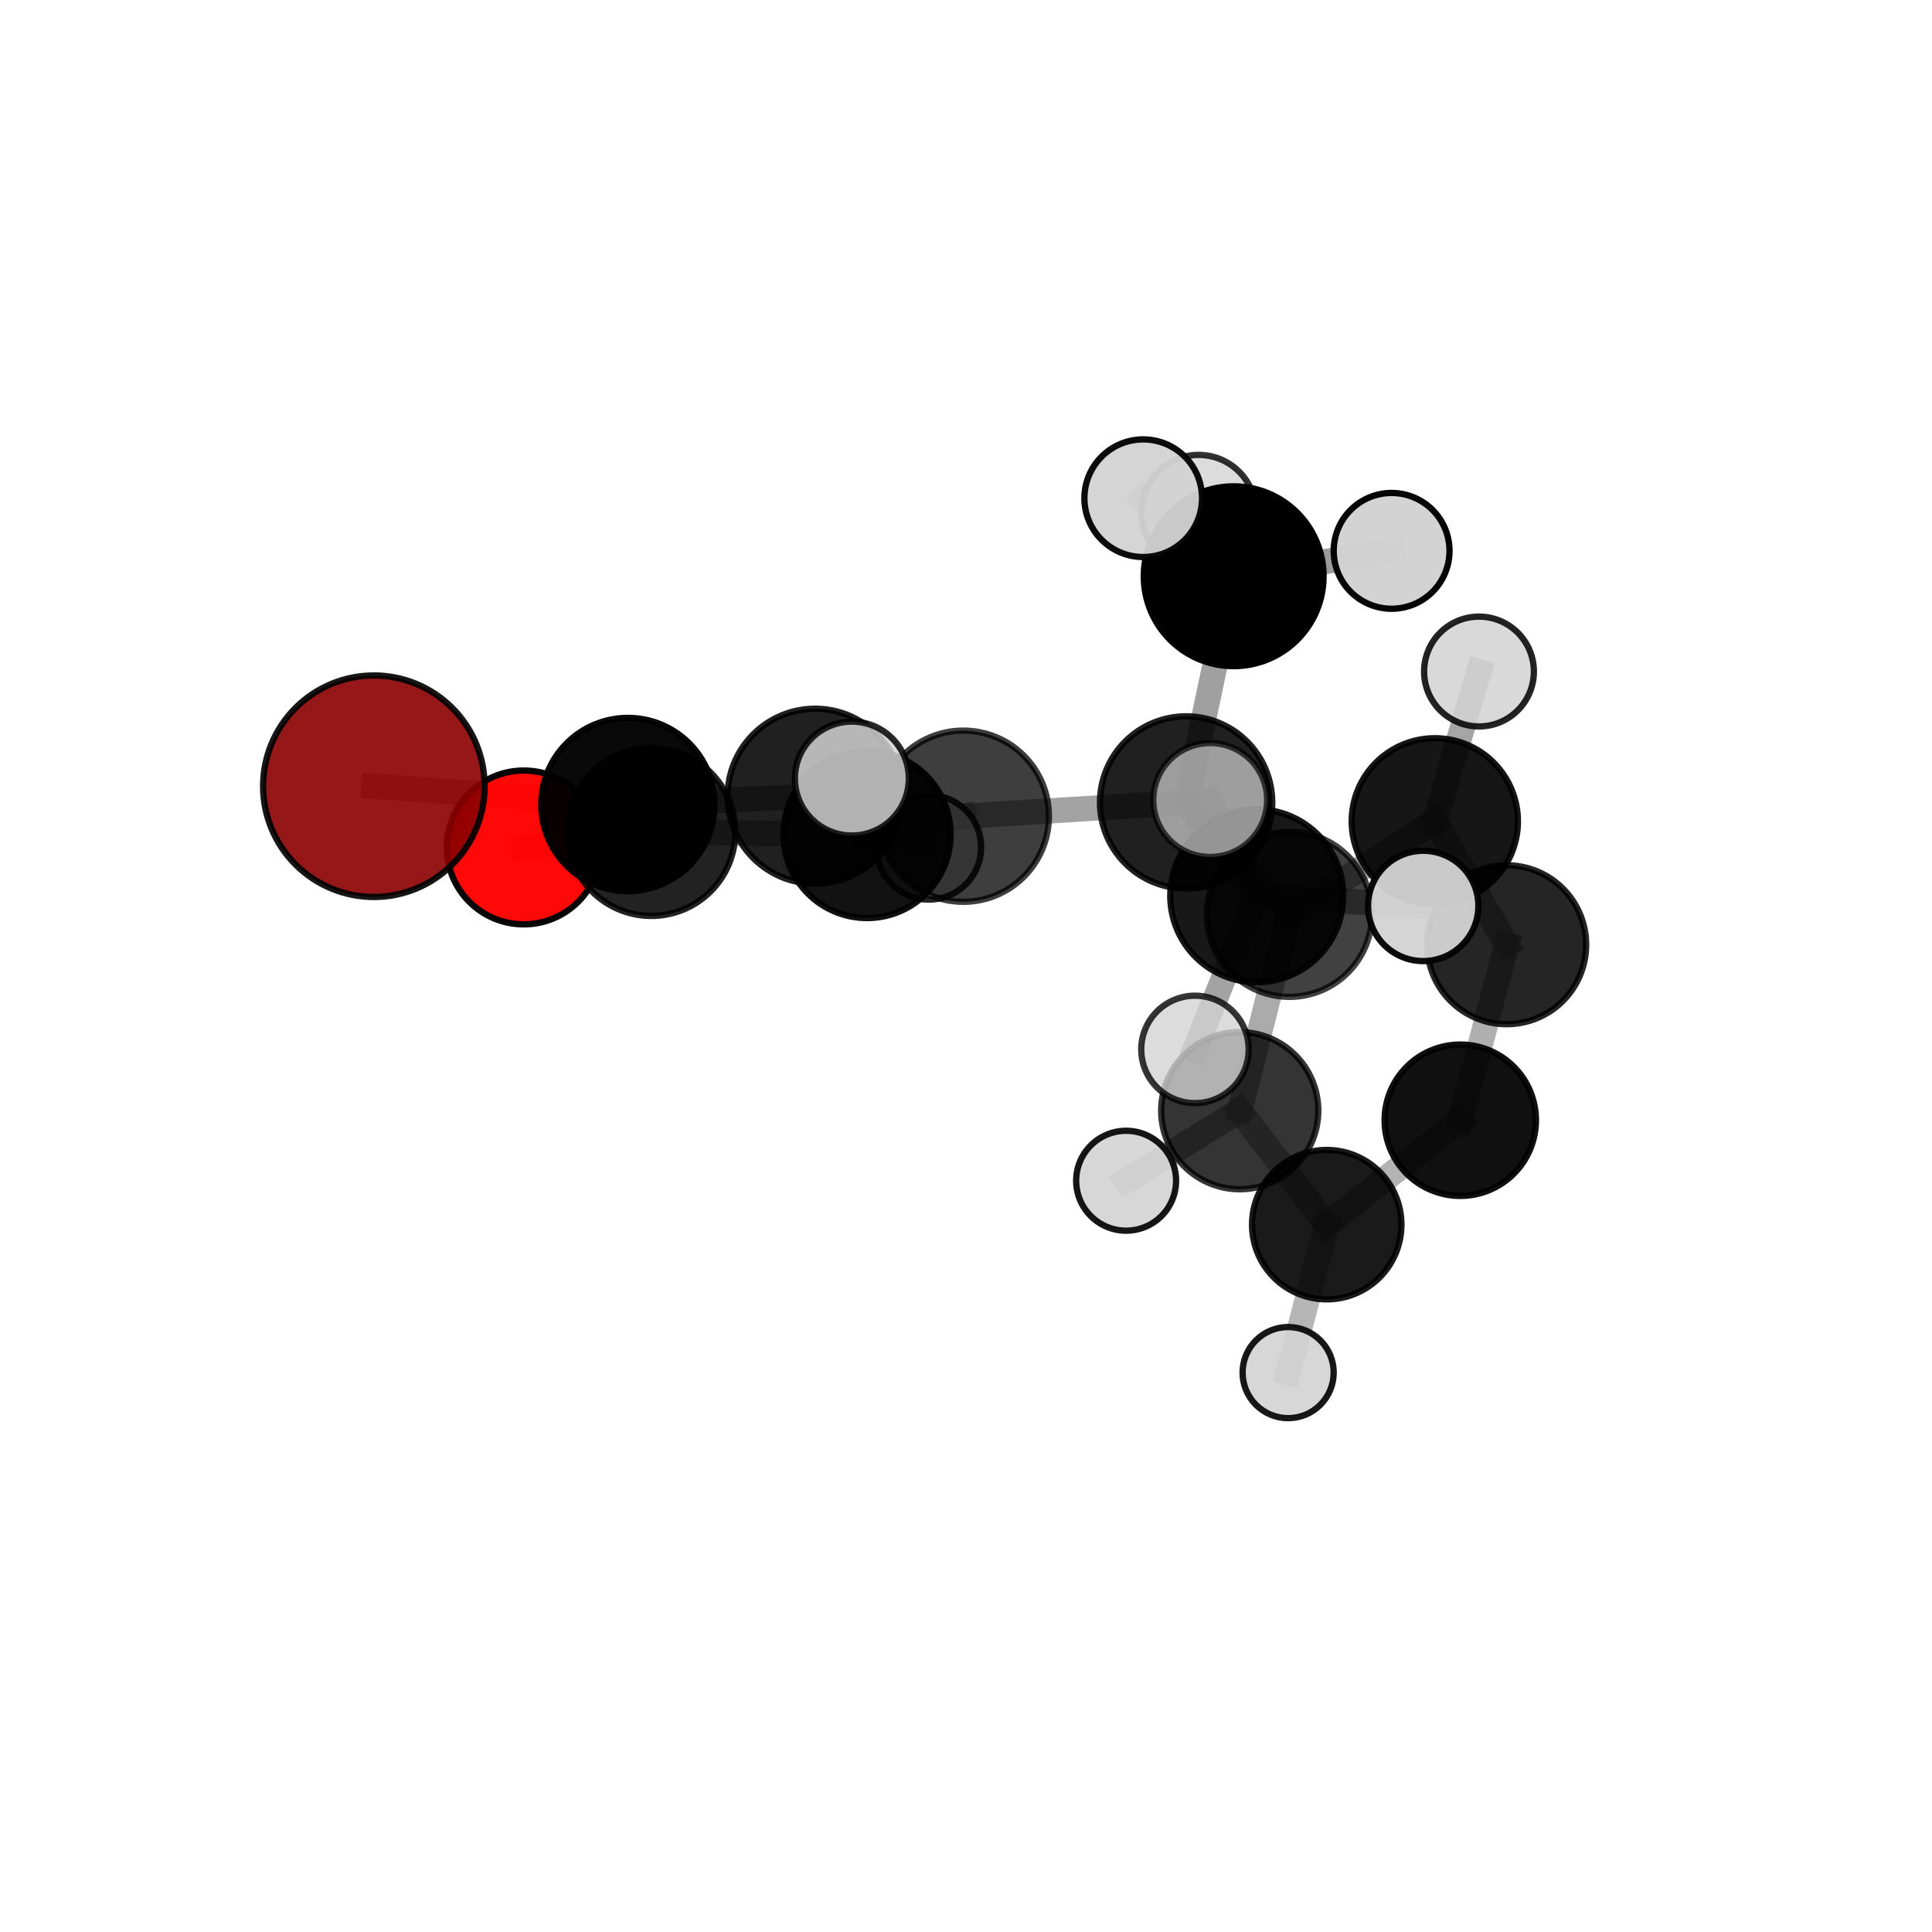 <?xml version="1.0" encoding="utf-8" standalone="no"?>
<!DOCTYPE svg PUBLIC "-//W3C//DTD SVG 1.1//EN"
  "http://www.w3.org/Graphics/SVG/1.1/DTD/svg11.dtd">
<svg xmlns:xlink="http://www.w3.org/1999/xlink" width="153pt" height="153pt" viewBox="0 0 153 153" xmlns="http://www.w3.org/2000/svg" version="1.1">
 <defs>
  <style type="text/css">*{stroke-linejoin: round; stroke-linecap: butt}</style>
 </defs>
 <g id="figure_1">
  <g id="patch_1">
   <path d="M 0 153 
L 153 153 
L 153 0 
L 0 0 
L 0 153 
z
" style="fill: none"/>
  </g>
  <g id="patch_2">
   <path d="M 7.2 145.8 
L 145.8 145.8 
L 145.8 7.2 
L 7.2 7.2 
L 7.2 145.8 
z
" style="fill: none"/>
  </g>
  <g id="axes_1">
   <g id="line2d_1">
    <path d="M 29.607 62.262 
L 49.726 63.711 
" clip-path="url(#p826f7d7944)" style="fill: none; stroke: #808080; stroke-opacity: 0.74; stroke-width: 2; stroke-linecap: square"/>
   </g>
   <g id="line2d_2">
    <path d="M 49.726 63.711 
L 51.579 65.885 
" clip-path="url(#p826f7d7944)" style="fill: none; stroke: #808080; stroke-opacity: 0.715; stroke-width: 2; stroke-linecap: square"/>
   </g>
   <g id="line2d_3">
    <path d="M 41.476 67.112 
L 51.579 65.885 
" clip-path="url(#p826f7d7944)" style="fill: none; stroke: #808080; stroke-opacity: 0.69; stroke-width: 2; stroke-linecap: square"/>
   </g>
   <g id="line2d_4">
    <path d="M 93.931 63.547 
L 102.112 72.407 
" clip-path="url(#p826f7d7944)" style="fill: none; stroke: #808080; stroke-opacity: 0.703; stroke-width: 2; stroke-linecap: square"/>
   </g>
   <g id="line2d_5">
    <path d="M 93.931 63.547 
L 76.287 64.638 
" clip-path="url(#p826f7d7944)" style="fill: none; stroke: #808080; stroke-opacity: 0.721; stroke-width: 2; stroke-linecap: square"/>
   </g>
   <g id="line2d_6">
    <path d="M 93.931 63.547 
L 97.697 45.635 
" clip-path="url(#p826f7d7944)" style="fill: none; stroke: #808080; stroke-opacity: 0.748; stroke-width: 2; stroke-linecap: square"/>
   </g>
   <g id="line2d_7">
    <path d="M 93.931 63.547 
L 99.525 70.941 
" clip-path="url(#p826f7d7944)" style="fill: none; stroke: #808080; stroke-opacity: 0.727; stroke-width: 2; stroke-linecap: square"/>
   </g>
   <g id="line2d_8">
    <path d="M 102.112 72.407 
L 113.626 65.042 
" clip-path="url(#p826f7d7944)" style="fill: none; stroke: #808080; stroke-opacity: 0.685; stroke-width: 2; stroke-linecap: square"/>
   </g>
   <g id="line2d_9">
    <path d="M 102.112 72.407 
L 98.178 87.957 
" clip-path="url(#p826f7d7944)" style="fill: none; stroke: #808080; stroke-opacity: 0.659; stroke-width: 2; stroke-linecap: square"/>
   </g>
   <g id="line2d_10">
    <path d="M 76.287 64.638 
L 64.55 63.053 
" clip-path="url(#p826f7d7944)" style="fill: none; stroke: #808080; stroke-opacity: 0.73; stroke-width: 2; stroke-linecap: square"/>
   </g>
   <g id="line2d_11">
    <path d="M 76.287 64.638 
L 68.663 66.087 
" clip-path="url(#p826f7d7944)" style="fill: none; stroke: #808080; stroke-opacity: 0.706; stroke-width: 2; stroke-linecap: square"/>
   </g>
   <g id="line2d_12">
    <path d="M 97.697 45.635 
L 90.535 39.455 
" clip-path="url(#p826f7d7944)" style="fill: none; stroke: #808080; stroke-opacity: 0.786; stroke-width: 2; stroke-linecap: square"/>
   </g>
   <g id="line2d_13">
    <path d="M 97.697 45.635 
L 110.205 43.624 
" clip-path="url(#p826f7d7944)" style="fill: none; stroke: #808080; stroke-opacity: 0.777; stroke-width: 2; stroke-linecap: square"/>
   </g>
   <g id="line2d_14">
    <path d="M 97.697 45.635 
L 94.924 40.561 
" clip-path="url(#p826f7d7944)" style="fill: none; stroke: #808080; stroke-opacity: 0.77; stroke-width: 2; stroke-linecap: square"/>
   </g>
   <g id="line2d_15">
    <path d="M 99.525 70.941 
L 95.84 63.355 
" clip-path="url(#p826f7d7944)" style="fill: none; stroke: #808080; stroke-opacity: 0.746; stroke-width: 2; stroke-linecap: square"/>
   </g>
   <g id="line2d_16">
    <path d="M 99.525 70.941 
L 94.632 83.105 
" clip-path="url(#p826f7d7944)" style="fill: none; stroke: #808080; stroke-opacity: 0.715; stroke-width: 2; stroke-linecap: square"/>
   </g>
   <g id="line2d_17">
    <path d="M 99.525 70.941 
L 112.707 71.742 
" clip-path="url(#p826f7d7944)" style="fill: none; stroke: #808080; stroke-opacity: 0.728; stroke-width: 2; stroke-linecap: square"/>
   </g>
   <g id="line2d_18">
    <path d="M 113.626 65.042 
L 119.32 74.816 
" clip-path="url(#p826f7d7944)" style="fill: none; stroke: #808080; stroke-opacity: 0.668; stroke-width: 2; stroke-linecap: square"/>
   </g>
   <g id="line2d_19">
    <path d="M 113.626 65.042 
L 117.125 53.18 
" clip-path="url(#p826f7d7944)" style="fill: none; stroke: #808080; stroke-opacity: 0.706; stroke-width: 2; stroke-linecap: square"/>
   </g>
   <g id="line2d_20">
    <path d="M 98.178 87.957 
L 105.067 96.983 
" clip-path="url(#p826f7d7944)" style="fill: none; stroke: #808080; stroke-opacity: 0.616; stroke-width: 2; stroke-linecap: square"/>
   </g>
   <g id="line2d_21">
    <path d="M 98.178 87.957 
L 89.18 93.504 
" clip-path="url(#p826f7d7944)" style="fill: none; stroke: #808080; stroke-opacity: 0.635; stroke-width: 2; stroke-linecap: square"/>
   </g>
   <g id="line2d_22">
    <path d="M 64.55 63.053 
L 49.726 63.711 
" clip-path="url(#p826f7d7944)" style="fill: none; stroke: #808080; stroke-opacity: 0.736; stroke-width: 2; stroke-linecap: square"/>
   </g>
   <g id="line2d_23">
    <path d="M 64.55 63.053 
L 67.462 61.656 
" clip-path="url(#p826f7d7944)" style="fill: none; stroke: #808080; stroke-opacity: 0.752; stroke-width: 2; stroke-linecap: square"/>
   </g>
   <g id="line2d_24">
    <path d="M 68.663 66.087 
L 51.579 65.885 
" clip-path="url(#p826f7d7944)" style="fill: none; stroke: #808080; stroke-opacity: 0.696; stroke-width: 2; stroke-linecap: square"/>
   </g>
   <g id="line2d_25">
    <path d="M 68.663 66.087 
L 73.557 67.102 
" clip-path="url(#p826f7d7944)" style="fill: none; stroke: #808080; stroke-opacity: 0.684; stroke-width: 2; stroke-linecap: square"/>
   </g>
   <g id="line2d_26">
    <path d="M 119.32 74.816 
L 115.642 88.714 
" clip-path="url(#p826f7d7944)" style="fill: none; stroke: #808080; stroke-opacity: 0.626; stroke-width: 2; stroke-linecap: square"/>
   </g>
   <g id="line2d_27">
    <path d="M 105.067 96.983 
L 115.642 88.714 
" clip-path="url(#p826f7d7944)" style="fill: none; stroke: #808080; stroke-opacity: 0.6; stroke-width: 2; stroke-linecap: square"/>
   </g>
   <g id="line2d_28">
    <path d="M 105.067 96.983 
L 102.011 108.699 
" clip-path="url(#p826f7d7944)" style="fill: none; stroke: #808080; stroke-opacity: 0.577; stroke-width: 2; stroke-linecap: square"/>
   </g>
   <g id="Path3DCollection_1">
    <path d="M 115.642 94.708 
C 117.232 94.708 118.757 94.076 119.881 92.952 
C 121.005 91.828 121.636 90.304 121.636 88.714 
C 121.636 87.124 121.005 85.6 119.881 84.476 
C 118.757 83.352 117.232 82.72 115.642 82.72 
C 114.053 82.72 112.528 83.352 111.404 84.476 
C 110.28 85.6 109.649 87.124 109.649 88.714 
C 109.649 90.304 110.28 91.828 111.404 92.952 
C 112.528 94.076 114.053 94.708 115.642 94.708 
z
" clip-path="url(#p826f7d7944)" style="fill-opacity: 0.937; stroke: #000000; stroke-opacity: 0.937; stroke-width: 0.5"/>
    <path d="M 119.32 81.109 
C 120.989 81.109 122.589 80.446 123.769 79.266 
C 124.949 78.086 125.612 76.485 125.612 74.816 
C 125.612 73.148 124.949 71.547 123.769 70.367 
C 122.589 69.187 120.989 68.524 119.32 68.524 
C 117.651 68.524 116.051 69.187 114.871 70.367 
C 113.691 71.547 113.028 73.148 113.028 74.816 
C 113.028 76.485 113.691 78.086 114.871 79.266 
C 116.051 80.446 117.651 81.109 119.32 81.109 
z
" clip-path="url(#p826f7d7944)" style="fill-opacity: 0.853; stroke: #000000; stroke-opacity: 0.853; stroke-width: 0.5"/>
    <path d="M 102.011 112.308 
C 102.968 112.308 103.886 111.928 104.563 111.251 
C 105.239 110.574 105.619 109.656 105.619 108.699 
C 105.619 107.742 105.239 106.825 104.563 106.148 
C 103.886 105.471 102.968 105.091 102.011 105.091 
C 101.054 105.091 100.136 105.471 99.46 106.148 
C 98.783 106.825 98.403 107.742 98.403 108.699 
C 98.403 109.656 98.783 110.574 99.46 111.251 
C 100.136 111.928 101.054 112.308 102.011 112.308 
z
" clip-path="url(#p826f7d7944)" style="fill: #d3d3d3; fill-opacity: 0.906; stroke: #000000; stroke-opacity: 0.906; stroke-width: 0.5"/>
    <path d="M 73.557 71.242 
C 74.655 71.242 75.708 70.806 76.484 70.03 
C 77.261 69.253 77.697 68.2 77.697 67.102 
C 77.697 66.004 77.261 64.95 76.484 64.174 
C 75.708 63.398 74.655 62.961 73.557 62.961 
C 72.459 62.961 71.405 63.398 70.629 64.174 
C 69.852 64.95 69.416 66.004 69.416 67.102 
C 69.416 68.2 69.852 69.253 70.629 70.03 
C 71.405 70.806 72.459 71.242 73.557 71.242 
z
" clip-path="url(#p826f7d7944)" style="fill: #d3d3d3; fill-opacity: 0.853; stroke: #000000; stroke-opacity: 0.853; stroke-width: 0.5"/>
    <path d="M 105.067 102.9 
C 106.636 102.9 108.141 102.276 109.251 101.167 
C 110.36 100.057 110.983 98.552 110.983 96.983 
C 110.983 95.414 110.36 93.909 109.251 92.8 
C 108.141 91.69 106.636 91.067 105.067 91.067 
C 103.498 91.067 101.993 91.69 100.883 92.8 
C 99.774 93.909 99.151 95.414 99.151 96.983 
C 99.151 98.552 99.774 100.057 100.883 101.167 
C 101.993 102.276 103.498 102.9 105.067 102.9 
z
" clip-path="url(#p826f7d7944)" style="fill-opacity: 0.898; stroke: #000000; stroke-opacity: 0.898; stroke-width: 0.5"/>
    <path d="M 41.476 73.204 
C 43.092 73.204 44.642 72.562 45.784 71.42 
C 46.927 70.277 47.569 68.728 47.569 67.112 
C 47.569 65.496 46.927 63.946 45.784 62.804 
C 44.642 61.661 43.092 61.019 41.476 61.019 
C 39.861 61.019 38.311 61.661 37.168 62.804 
C 36.026 63.946 35.384 65.496 35.384 67.112 
C 35.384 68.728 36.026 70.277 37.168 71.42 
C 38.311 72.562 39.861 73.204 41.476 73.204 
z
" clip-path="url(#p826f7d7944)" style="fill: #ff0000; fill-opacity: 0.965; stroke: #000000; stroke-opacity: 0.965; stroke-width: 0.5"/>
    <path d="M 113.626 71.624 
C 115.371 71.624 117.046 70.931 118.28 69.697 
C 119.514 68.462 120.208 66.788 120.208 65.042 
C 120.208 63.297 119.514 61.623 118.28 60.388 
C 117.046 59.154 115.371 58.461 113.626 58.461 
C 111.88 58.461 110.206 59.154 108.972 60.388 
C 107.737 61.623 107.044 63.297 107.044 65.042 
C 107.044 66.788 107.737 68.462 108.972 69.697 
C 110.206 70.931 111.88 71.624 113.626 71.624 
z
" clip-path="url(#p826f7d7944)" style="fill-opacity: 0.911; stroke: #000000; stroke-opacity: 0.911; stroke-width: 0.5"/>
    <path d="M 117.125 57.528 
C 118.278 57.528 119.384 57.07 120.199 56.254 
C 121.015 55.439 121.473 54.333 121.473 53.18 
C 121.473 52.027 121.015 50.921 120.199 50.105 
C 119.384 49.29 118.278 48.832 117.125 48.832 
C 115.972 48.832 114.866 49.29 114.05 50.105 
C 113.235 50.921 112.777 52.027 112.777 53.18 
C 112.777 54.333 113.235 55.439 114.05 56.254 
C 114.866 57.07 115.972 57.528 117.125 57.528 
z
" clip-path="url(#p826f7d7944)" style="fill: #d3d3d3; fill-opacity: 0.861; stroke: #000000; stroke-opacity: 0.861; stroke-width: 0.5"/>
    <path d="M 68.663 72.705 
C 70.419 72.705 72.102 72.008 73.343 70.767 
C 74.584 69.526 75.281 67.842 75.281 66.087 
C 75.281 64.332 74.584 62.649 73.343 61.408 
C 72.102 60.167 70.419 59.469 68.663 59.469 
C 66.908 59.469 65.225 60.167 63.984 61.408 
C 62.743 62.649 62.046 64.332 62.046 66.087 
C 62.046 67.842 62.743 69.526 63.984 70.767 
C 65.225 72.008 66.908 72.705 68.663 72.705 
z
" clip-path="url(#p826f7d7944)" style="fill-opacity: 0.927; stroke: #000000; stroke-opacity: 0.927; stroke-width: 0.5"/>
    <path d="M 98.178 94.179 
C 99.829 94.179 101.411 93.524 102.578 92.357 
C 103.745 91.19 104.401 89.607 104.401 87.957 
C 104.401 86.307 103.745 84.724 102.578 83.557 
C 101.411 82.39 99.829 81.735 98.178 81.735 
C 96.528 81.735 94.945 82.39 93.779 83.557 
C 92.612 84.724 91.956 86.307 91.956 87.957 
C 91.956 89.607 92.612 91.19 93.779 92.357 
C 94.945 93.524 96.528 94.179 98.178 94.179 
z
" clip-path="url(#p826f7d7944)" style="fill-opacity: 0.796; stroke: #000000; stroke-opacity: 0.796; stroke-width: 0.5"/>
    <path d="M 51.579 72.535 
C 53.342 72.535 55.034 71.834 56.281 70.587 
C 57.528 69.34 58.229 67.649 58.229 65.885 
C 58.229 64.122 57.528 62.43 56.281 61.183 
C 55.034 59.936 53.342 59.235 51.579 59.235 
C 49.815 59.235 48.124 59.936 46.877 61.183 
C 45.629 62.43 44.929 64.122 44.929 65.885 
C 44.929 67.649 45.629 69.34 46.877 70.587 
C 48.124 71.834 49.815 72.535 51.579 72.535 
z
" clip-path="url(#p826f7d7944)" style="fill-opacity: 0.867; stroke: #000000; stroke-opacity: 0.867; stroke-width: 0.5"/>
    <path d="M 102.112 78.944 
C 103.846 78.944 105.509 78.255 106.735 77.03 
C 107.961 75.804 108.65 74.141 108.65 72.407 
C 108.65 70.673 107.961 69.01 106.735 67.784 
C 105.509 66.558 103.846 65.869 102.112 65.869 
C 100.379 65.869 98.716 66.558 97.49 67.784 
C 96.264 69.01 95.575 70.673 95.575 72.407 
C 95.575 74.141 96.264 75.804 97.49 77.03 
C 98.716 78.255 100.379 78.944 102.112 78.944 
z
" clip-path="url(#p826f7d7944)" style="fill-opacity: 0.743; stroke: #000000; stroke-opacity: 0.743; stroke-width: 0.5"/>
    <path d="M 94.924 45.098 
C 96.127 45.098 97.281 44.62 98.132 43.769 
C 98.983 42.918 99.461 41.764 99.461 40.561 
C 99.461 39.358 98.983 38.203 98.132 37.353 
C 97.281 36.502 96.127 36.024 94.924 36.024 
C 93.721 36.024 92.567 36.502 91.716 37.353 
C 90.865 38.203 90.387 39.358 90.387 40.561 
C 90.387 41.764 90.865 42.918 91.716 43.769 
C 92.567 44.62 93.721 45.098 94.924 45.098 
z
" clip-path="url(#p826f7d7944)" style="fill: #d3d3d3; fill-opacity: 0.808; stroke: #000000; stroke-opacity: 0.808; stroke-width: 0.5"/>
    <path d="M 89.18 97.461 
C 90.23 97.461 91.236 97.044 91.978 96.302 
C 92.72 95.56 93.137 94.554 93.137 93.504 
C 93.137 92.455 92.72 91.449 91.978 90.707 
C 91.236 89.965 90.23 89.548 89.18 89.548 
C 88.131 89.548 87.125 89.965 86.383 90.707 
C 85.641 91.449 85.224 92.455 85.224 93.504 
C 85.224 94.554 85.641 95.56 86.383 96.302 
C 87.125 97.044 88.131 97.461 89.18 97.461 
z
" clip-path="url(#p826f7d7944)" style="fill: #d3d3d3; fill-opacity: 0.913; stroke: #000000; stroke-opacity: 0.913; stroke-width: 0.5"/>
    <path d="M 76.287 71.416 
C 78.085 71.416 79.809 70.702 81.08 69.431 
C 82.351 68.16 83.066 66.435 83.066 64.638 
C 83.066 62.84 82.351 61.115 81.08 59.844 
C 79.809 58.573 78.085 57.859 76.287 57.859 
C 74.489 57.859 72.765 58.573 71.494 59.844 
C 70.222 61.115 69.508 62.84 69.508 64.638 
C 69.508 66.435 70.222 68.16 71.494 69.431 
C 72.765 70.702 74.489 71.416 76.287 71.416 
z
" clip-path="url(#p826f7d7944)" style="fill-opacity: 0.756; stroke: #000000; stroke-opacity: 0.756; stroke-width: 0.5"/>
    <path d="M 93.931 70.368 
C 95.74 70.368 97.475 69.649 98.754 68.37 
C 100.033 67.091 100.752 65.356 100.752 63.547 
C 100.752 61.738 100.033 60.003 98.754 58.724 
C 97.475 57.445 95.74 56.726 93.931 56.726 
C 92.122 56.726 90.387 57.445 89.108 58.724 
C 87.829 60.003 87.11 61.738 87.11 63.547 
C 87.11 65.356 87.829 67.091 89.108 68.37 
C 90.387 69.649 92.122 70.368 93.931 70.368 
z
" clip-path="url(#p826f7d7944)" style="fill-opacity: 0.873; stroke: #000000; stroke-opacity: 0.873; stroke-width: 0.5"/>
    <path d="M 97.697 52.754 
C 99.585 52.754 101.397 52.004 102.732 50.669 
C 104.067 49.334 104.817 47.523 104.817 45.635 
C 104.817 43.746 104.067 41.935 102.732 40.6 
C 101.397 39.265 99.585 38.515 97.697 38.515 
C 95.809 38.515 93.998 39.265 92.663 40.6 
C 91.328 41.935 90.578 43.746 90.578 45.635 
C 90.578 47.523 91.328 49.334 92.663 50.669 
C 93.998 52.004 95.809 52.754 97.697 52.754 
z
" clip-path="url(#p826f7d7944)" style="stroke: #000000; stroke-width: 0.5"/>
    <path d="M 110.205 48.209 
C 111.421 48.209 112.588 47.726 113.448 46.866 
C 114.308 46.006 114.791 44.84 114.791 43.624 
C 114.791 42.408 114.308 41.241 113.448 40.382 
C 112.588 39.522 111.421 39.038 110.205 39.038 
C 108.989 39.038 107.823 39.522 106.963 40.382 
C 106.103 41.241 105.62 42.408 105.62 43.624 
C 105.62 44.84 106.103 46.006 106.963 46.866 
C 107.823 47.726 108.989 48.209 110.205 48.209 
z
" clip-path="url(#p826f7d7944)" style="fill: #d3d3d3; fill-opacity: 0.977; stroke: #000000; stroke-opacity: 0.977; stroke-width: 0.5"/>
    <path d="M 49.726 70.571 
C 51.545 70.571 53.29 69.848 54.577 68.561 
C 55.863 67.275 56.586 65.53 56.586 63.711 
C 56.586 61.892 55.863 60.147 54.577 58.86 
C 53.29 57.574 51.545 56.851 49.726 56.851 
C 47.907 56.851 46.162 57.574 44.876 58.86 
C 43.589 60.147 42.866 61.892 42.866 63.711 
C 42.866 65.53 43.589 67.275 44.876 68.561 
C 46.162 69.848 47.907 70.571 49.726 70.571 
z
" clip-path="url(#p826f7d7944)" style="fill-opacity: 0.961; stroke: #000000; stroke-opacity: 0.961; stroke-width: 0.5"/>
    <path d="M 90.535 44.113 
C 91.77 44.113 92.955 43.622 93.829 42.749 
C 94.702 41.875 95.193 40.69 95.193 39.455 
C 95.193 38.219 94.702 37.034 93.829 36.161 
C 92.955 35.287 91.77 34.796 90.535 34.796 
C 89.299 34.796 88.114 35.287 87.241 36.161 
C 86.367 37.034 85.876 38.219 85.876 39.455 
C 85.876 40.69 86.367 41.875 87.241 42.749 
C 88.114 43.622 89.299 44.113 90.535 44.113 
z
" clip-path="url(#p826f7d7944)" style="fill: #d3d3d3; fill-opacity: 0.953; stroke: #000000; stroke-opacity: 0.953; stroke-width: 0.5"/>
    <path d="M 64.55 69.981 
C 66.387 69.981 68.15 69.251 69.449 67.952 
C 70.748 66.652 71.478 64.89 71.478 63.053 
C 71.478 61.216 70.748 59.454 69.449 58.155 
C 68.15 56.856 66.387 56.126 64.55 56.126 
C 62.713 56.126 60.951 56.856 59.652 58.155 
C 58.353 59.454 57.623 61.216 57.623 63.053 
C 57.623 64.89 58.353 66.652 59.652 67.952 
C 60.951 69.251 62.713 69.981 64.55 69.981 
z
" clip-path="url(#p826f7d7944)" style="fill-opacity: 0.875; stroke: #000000; stroke-opacity: 0.875; stroke-width: 0.5"/>
    <path d="M 29.607 71.034 
C 31.933 71.034 34.164 70.109 35.809 68.465 
C 37.454 66.82 38.378 64.588 38.378 62.262 
C 38.378 59.936 37.454 57.705 35.809 56.06 
C 34.164 54.415 31.933 53.491 29.607 53.491 
C 27.28 53.491 25.049 54.415 23.404 56.06 
C 21.759 57.705 20.835 59.936 20.835 62.262 
C 20.835 64.588 21.759 66.82 23.404 68.465 
C 25.049 70.109 27.28 71.034 29.607 71.034 
z
" clip-path="url(#p826f7d7944)" style="fill: #8b0000; fill-opacity: 0.91; stroke: #000000; stroke-opacity: 0.91; stroke-width: 0.5"/>
    <path d="M 99.525 77.79 
C 101.341 77.79 103.084 77.069 104.368 75.784 
C 105.652 74.5 106.374 72.758 106.374 70.941 
C 106.374 69.125 105.652 67.383 104.368 66.098 
C 103.084 64.814 101.341 64.092 99.525 64.092 
C 97.709 64.092 95.966 64.814 94.682 66.098 
C 93.398 67.383 92.676 69.125 92.676 70.941 
C 92.676 72.758 93.398 74.5 94.682 75.784 
C 95.966 77.069 97.709 77.79 99.525 77.79 
z
" clip-path="url(#p826f7d7944)" style="fill-opacity: 0.903; stroke: #000000; stroke-opacity: 0.903; stroke-width: 0.5"/>
    <path d="M 112.707 76.111 
C 113.866 76.111 114.977 75.651 115.796 74.831 
C 116.616 74.012 117.076 72.901 117.076 71.742 
C 117.076 70.584 116.616 69.472 115.796 68.653 
C 114.977 67.834 113.866 67.374 112.707 67.374 
C 111.549 67.374 110.437 67.834 109.618 68.653 
C 108.799 69.472 108.339 70.584 108.339 71.742 
C 108.339 72.901 108.799 74.012 109.618 74.831 
C 110.437 75.651 111.549 76.111 112.707 76.111 
z
" clip-path="url(#p826f7d7944)" style="fill: #d3d3d3; fill-opacity: 0.953; stroke: #000000; stroke-opacity: 0.953; stroke-width: 0.5"/>
    <path d="M 94.632 87.359 
C 95.76 87.359 96.842 86.911 97.64 86.113 
C 98.437 85.316 98.886 84.233 98.886 83.105 
C 98.886 81.977 98.437 80.895 97.64 80.097 
C 96.842 79.299 95.76 78.851 94.632 78.851 
C 93.503 78.851 92.421 79.299 91.624 80.097 
C 90.826 80.895 90.378 81.977 90.378 83.105 
C 90.378 84.233 90.826 85.316 91.624 86.113 
C 92.421 86.911 93.503 87.359 94.632 87.359 
z
" clip-path="url(#p826f7d7944)" style="fill: #d3d3d3; fill-opacity: 0.791; stroke: #000000; stroke-opacity: 0.791; stroke-width: 0.5"/>
    <path d="M 67.462 66.168 
C 68.658 66.168 69.805 65.692 70.651 64.846 
C 71.497 64 71.973 62.853 71.973 61.656 
C 71.973 60.46 71.497 59.312 70.651 58.466 
C 69.805 57.62 68.658 57.145 67.462 57.145 
C 66.265 57.145 65.118 57.62 64.272 58.466 
C 63.426 59.312 62.95 60.46 62.95 61.656 
C 62.95 62.853 63.426 64 64.272 64.846 
C 65.118 65.692 66.265 66.168 67.462 66.168 
z
" clip-path="url(#p826f7d7944)" style="fill: #d3d3d3; fill-opacity: 0.843; stroke: #000000; stroke-opacity: 0.843; stroke-width: 0.5"/>
    <path d="M 95.84 67.866 
C 97.036 67.866 98.184 67.391 99.03 66.545 
C 99.876 65.699 100.351 64.551 100.351 63.355 
C 100.351 62.158 99.876 61.011 99.03 60.165 
C 98.184 59.319 97.036 58.843 95.84 58.843 
C 94.643 58.843 93.496 59.319 92.65 60.165 
C 91.804 61.011 91.328 62.158 91.328 63.355 
C 91.328 64.551 91.804 65.699 92.65 66.545 
C 93.496 67.391 94.643 67.866 95.84 67.866 
z
" clip-path="url(#p826f7d7944)" style="fill: #d3d3d3; fill-opacity: 0.7; stroke: #000000; stroke-opacity: 0.7; stroke-width: 0.5"/>
   </g>
  </g>
 </g>
 <defs>
  <clipPath id="p826f7d7944">
   <rect x="7.2" y="7.2" width="138.6" height="138.6"/>
  </clipPath>
 </defs>
</svg>
